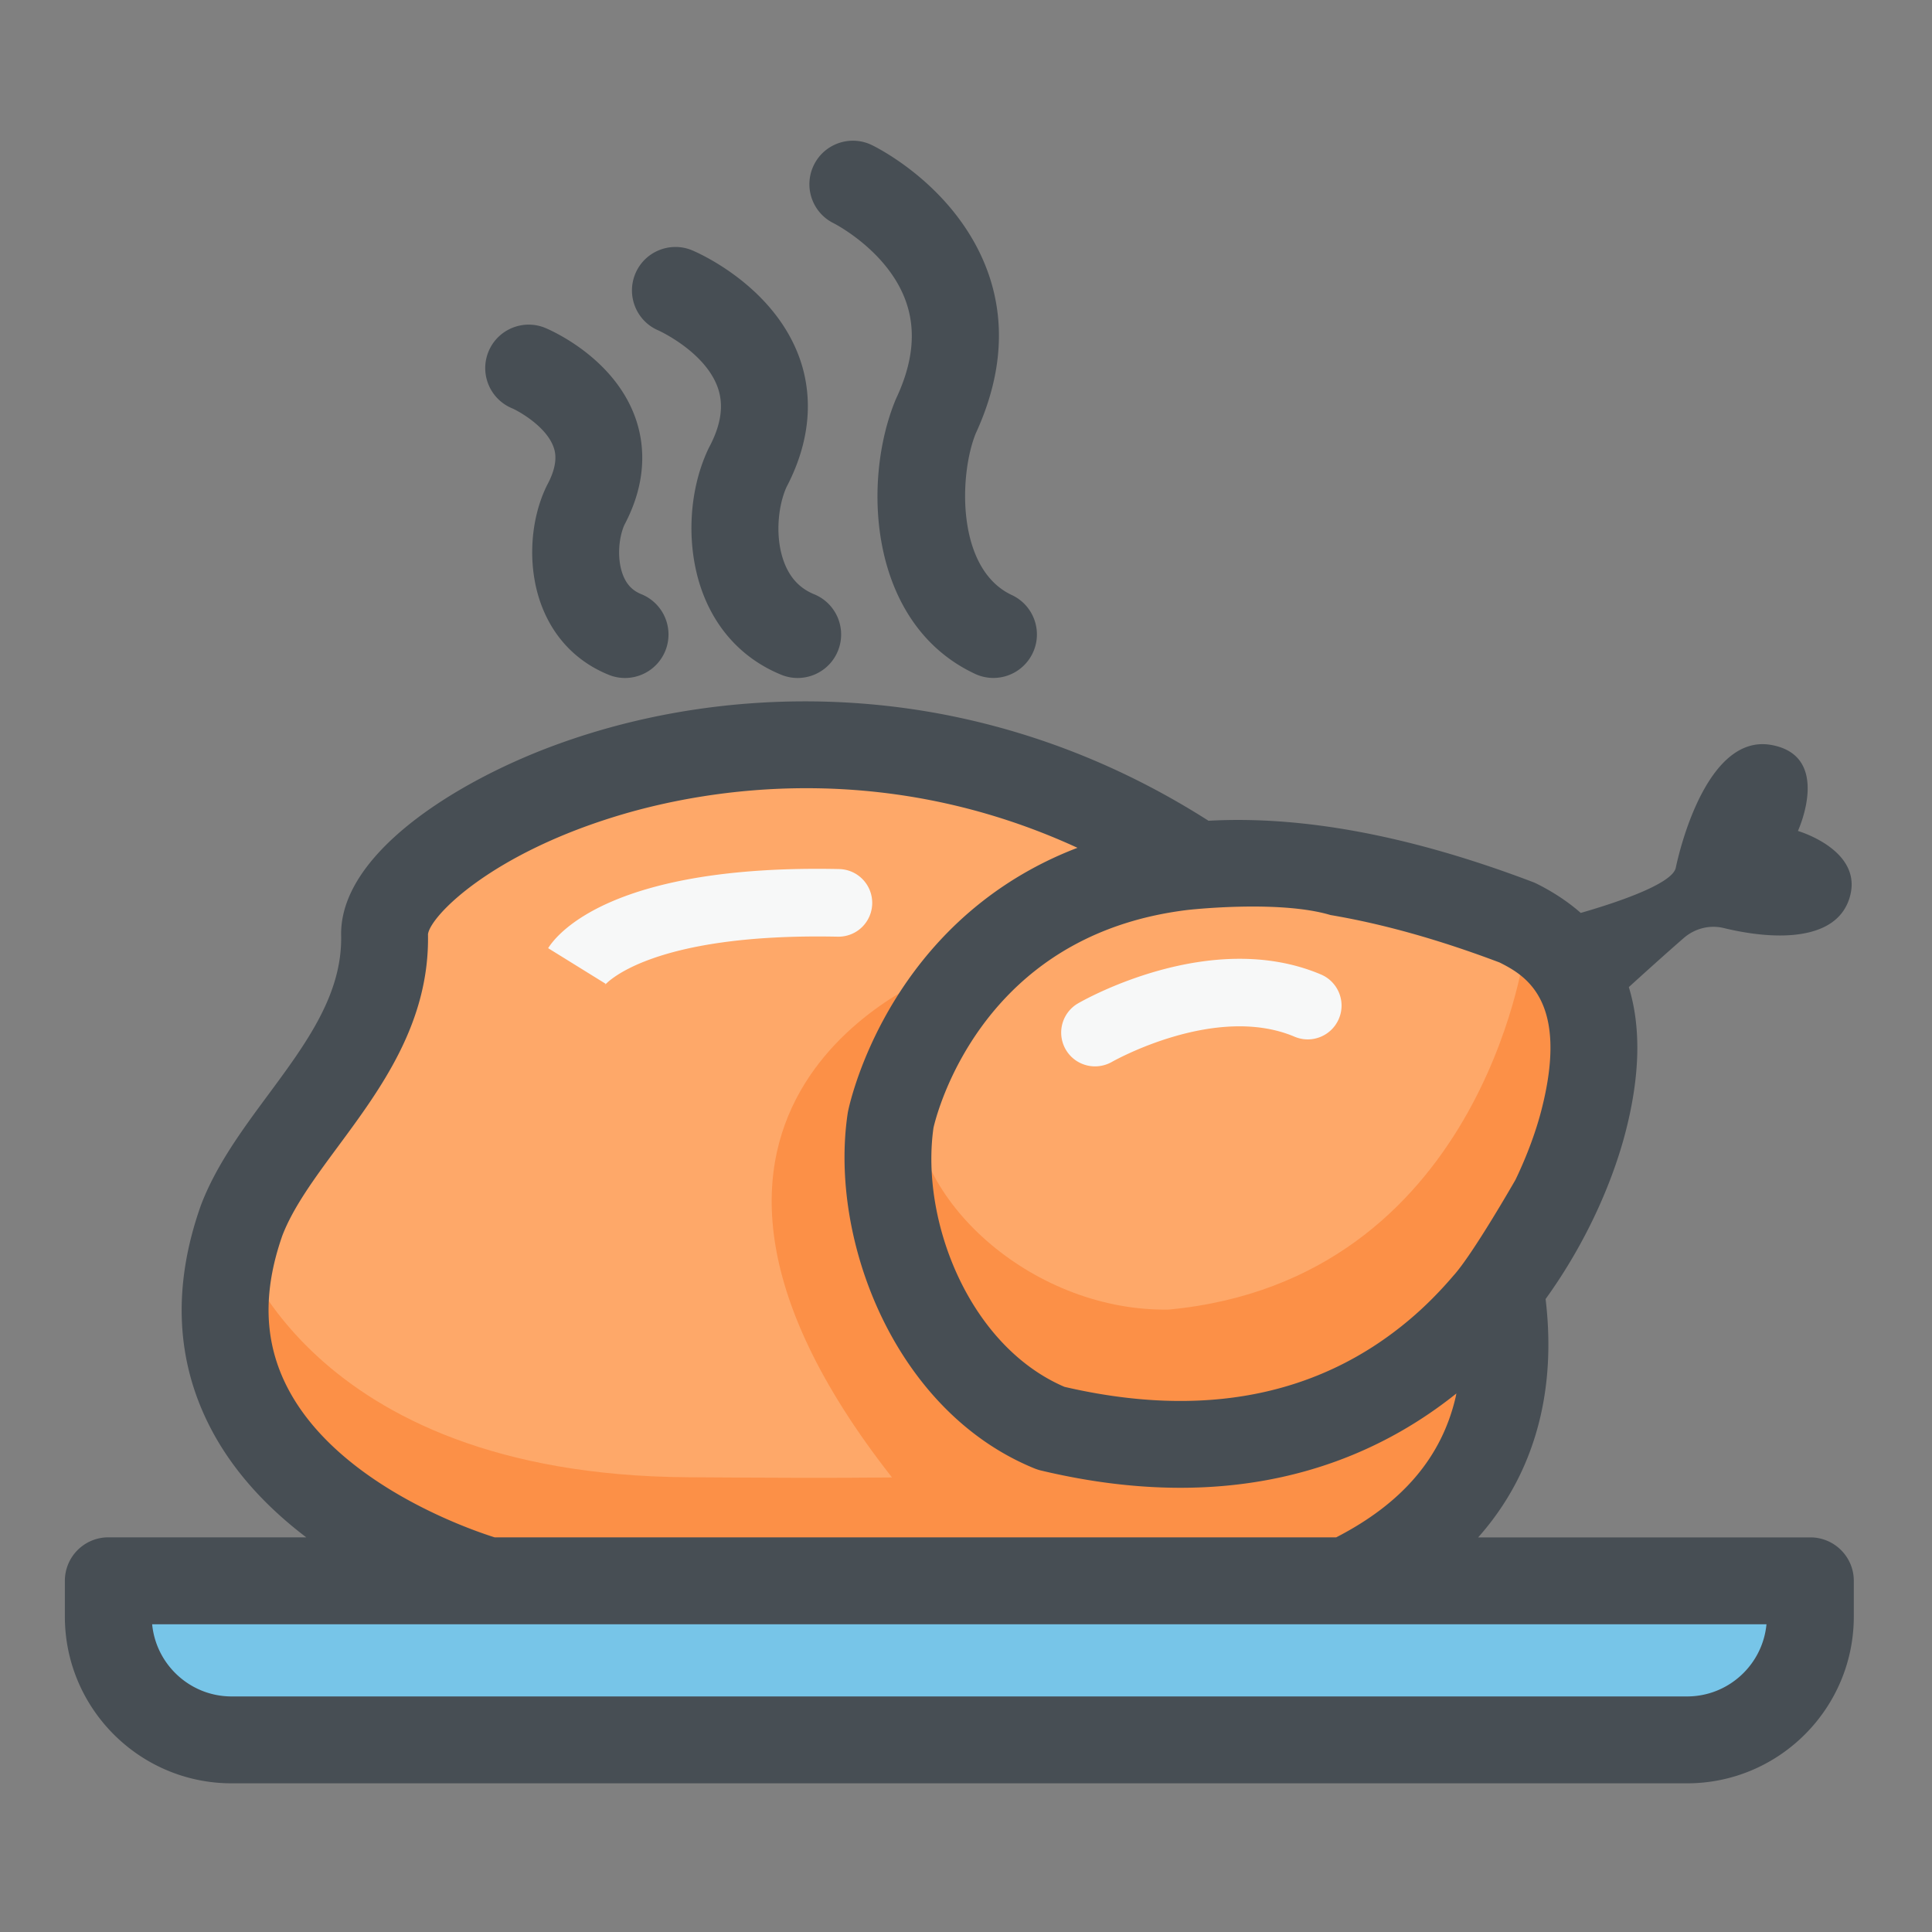 <?xml version="1.0" standalone="no"?><!DOCTYPE svg PUBLIC "-//W3C//DTD SVG 1.1//EN" "http://www.w3.org/Graphics/SVG/1.1/DTD/svg11.dtd"><svg t="1634699326450" class="icon" viewBox="0 0 1024 1024" version="1.1" xmlns="http://www.w3.org/2000/svg" p-id="47010" xmlns:xlink="http://www.w3.org/1999/xlink" width="128" height="128"><rect x="0" y="0" width="1024" height="1024" fill="#808080" stroke="none"/><defs><style type="text/css"></style></defs><path d="M894.157 922.189H122.778c-36.096 0-65.357-29.261-65.357-65.357v-18.944h902.093v18.944c0 36.096-29.261 65.357-65.357 65.357z" fill="#77C5E8" p-id="47011"></path><path d="M258.714 837.888S78.31 788.224 128 647.04c18.304-48.358 77.133-88.883 75.827-151.629-1.306-62.746 301.978-217.011 532.045 54.912 36.608 47.053 129.408 214.374-22.221 287.59-164.71-0.026-454.938-0.026-454.938-0.026z" fill="#FEA869" p-id="47012"></path><path d="M788.198 712.397c-51.968 33.229-102.81 51.072-162.611 60.57l-4.07-4.864s-246.426-25.651-123.546-252.442c0 0-182.144 67.482-25.19 267.418-32.947 0.358-68.71 0.154-108.16-0.102-203.93-1.306-239.565-126.899-239.565-126.899-25.19 175.078 119.578 181.811 119.578 181.811h415.437c122.906 0 129.818-78.31 128.128-125.491z" fill="#FC9047" p-id="47013"></path><path d="M472.064 593.587s43.136-214.374 332.032-104.576c26.138 13.082 52.301 37.914 35.302 104.576s-95.462 207.898-282.368 163.405c-60.928-24.832-94.106-101.965-84.966-163.405z" fill="#FEA869" p-id="47014"></path><path d="M807.808 505.651s-23.526 172.749-188.237 188.442c-69.939 1.306-135.962-55.552-135.296-111.77-10.317 64.691 4.045 208.819 157.594 182.63 96.026-21.837 196.019-94.387 196.685-234.266-11.136-30.72-30.746-25.037-30.746-25.037z" fill="#FC9047" p-id="47015"></path><path d="M442.01 118.4c0.154 0.077 16.333 8.346 28.314 23.757 15.488 19.942 17.075 42.394 4.813 68.71-0.128 0.307-0.282 0.589-0.41 0.896-18.278 44.16-13.85 119.245 42.035 145.382 3.149 1.485 6.477 2.176 9.754 2.176a23.066 23.066 0 0 0 20.89-13.286c5.402-11.52 0.435-25.242-11.11-30.643-29.414-13.773-28.083-63.488-19.149-85.632 24.499-53.12 7.859-92.339-10.445-115.917-18.586-23.936-42.01-35.686-44.621-36.966-11.443-5.53-25.242-0.742-30.771 10.701-5.555 11.494-0.768 25.267 10.701 30.822zM348.954 175.13c0.256 0.102 24.704 11.238 31.462 30.259 3.302 9.318 1.818 19.686-4.557 31.693-0.179 0.307-0.333 0.64-0.486 0.973-10.829 22.963-11.853 53.197-2.611 77.005 7.731 19.917 21.99 34.637 41.242 42.547 2.867 1.178 5.837 1.741 8.755 1.741 9.062 0 17.664-5.376 21.325-14.285 4.838-11.776-0.768-25.242-12.544-30.08-7.501-3.072-12.646-8.499-15.795-16.589-5.222-13.44-3.379-30.336 1.152-40.294 15.309-29.286 12.262-53.171 6.963-68.096-13.44-37.862-52.454-55.398-56.858-57.267-11.699-4.966-25.242 0.486-30.208 12.186s0.461 25.242 12.16 30.208zM271.334 216.371c3.43 1.434 18.15 9.6 22.042 20.557 0.742 2.074 2.97 8.371-3.302 19.994-0.179 0.307-0.333 0.64-0.486 0.973-9.062 18.918-10.01 43.878-2.355 63.565 6.579 16.973 18.842 29.491 35.405 36.198 2.816 1.152 5.76 1.69 8.627 1.69 9.114 0 17.741-5.453 21.376-14.413a23.055 23.055 0 0 0-12.723-30.003c-4.685-1.894-7.782-5.12-9.728-10.138-3.405-8.806-2.15-20.173 0.768-26.624 12.826-24.192 10.266-44.134 5.837-56.627-11.213-31.642-44.006-46.131-47.693-47.693-11.725-4.915-25.242 0.64-30.131 12.365-4.915 11.75 0.64 25.242 12.365 30.157z" fill="#474E54" p-id="47016"></path><path d="M320.461 522.214c0.384-0.486 0.538-0.794 0.538-0.794l-30.464-18.867c4.608-7.45 33.818-44.493 154.214-41.933 9.907 0.205 17.741 8.397 17.536 18.304a17.882 17.882 0 0 1-18.304 17.536c-100.582-2.074-123.29 25.498-123.52 25.754z" fill="#F7F8F8" p-id="47017"></path><path d="M580.403 565.197a17.9 17.9 0 0 1-9.037-33.382c2.842-1.638 70.17-40.115 128.742-15.334 9.114 3.866 13.389 14.362 9.523 23.475-3.866 9.114-14.362 13.389-23.475 9.523-41.933-17.741-96.256 13.03-96.794 13.338-2.842 1.613-5.939 2.381-8.96 2.381z" fill="#F7F8F8" p-id="47018"></path><path d="M959.514 814.848h-176.051c16.23-18.304 27.264-39.578 32.922-63.744 4.813-20.557 5.299-41.754 2.816-62.592 22.016-30.541 35.84-62.976 42.547-89.216 7.552-29.594 8.038-55.014 1.562-76.109 9.6-8.73 20.275-18.33 29.133-26.035 5.811-5.043 13.696-7.091 21.171-5.274 27.136 6.605 59.136 7.014 66.509-15.437 8.422-25.677-27.187-36.019-27.187-36.019s18.381-39.834-14.182-45.594c-32.563-5.734-47.488 50.56-50.56 65.126-1.664 7.885-27.059 17.203-50.355 23.91-6.682-5.862-14.464-11.034-23.373-15.488-0.691-0.333-1.408-0.666-2.125-0.922-64.256-24.422-121.677-35.226-171.802-32.435-41.728-26.598-86.349-45.005-133.555-54.963-71.808-15.155-148.403-9.472-215.706 15.974-51.507 19.482-111.334 57.318-110.464 99.814 0.64 31.232-18.483 57.114-38.733 84.506-13.568 18.33-27.571 37.299-35.61 58.496-0.051 0.179-0.128 0.333-0.179 0.512-14.976 42.598-13.133 82.253 5.504 117.888 12.416 23.757 30.95 42.701 50.534 57.574H57.421a23.04 23.04 0 0 0-23.04 23.04v18.944c0 48.742 39.654 88.397 88.397 88.397h771.379c48.742 0 88.397-39.654 88.397-88.397v-18.944c0-12.698-10.317-23.014-23.04-23.014z m-254.31-329.856c27.648 4.659 57.549 13.03 89.651 25.165 13.594 6.835 36.915 20.147 22.246 77.773-2.842 11.162-7.45 23.987-13.85 37.35 0 0-22.733 39.731-32.922 50.867-6.989 8.192-14.694 16.051-23.245 23.27-48.154 40.653-109.67 52.634-182.912 35.635-50.355-21.658-76.442-87.91-69.402-137.318 1.306-5.786 16.026-64.563 73.651-96.384 17.792-9.83 37.862-16.128 60.109-18.944 0-0.051 49.05-5.683 76.672 2.586zM152.525 735.77c-12.544-24.09-13.491-50.534-2.893-80.845 5.811-15.181 17.306-30.72 29.466-47.181 22.81-30.848 48.64-65.792 47.744-112.64 1.485-9.958 34.125-43.187 103.27-63.539 45.056-13.235 138.266-29.491 240.973 17.792a195.653 195.653 0 0 0-24.96 11.571c-78.822 43.52-95.949 124.672-96.64 128.102-0.077 0.384-0.154 0.768-0.205 1.152-9.984 66.995 25.062 157.978 99.072 188.134 1.101 0.435 2.202 0.794 3.354 1.075 26.522 6.323 51.149 9.165 73.958 9.165 61.44 0 109.645-20.685 146.253-49.997-0.154 0.666-0.256 1.357-0.41 2.022-7.45 31.821-28.186 56.166-63.283 74.24H262.144c-14.618-4.608-83.405-28.723-109.619-79.053z m741.632 163.379H122.778c-21.965 0-40.064-16.819-42.138-38.246h855.629c-2.048 21.453-20.147 38.246-42.112 38.246z" fill="#474E54" p-id="47019"></path></svg>